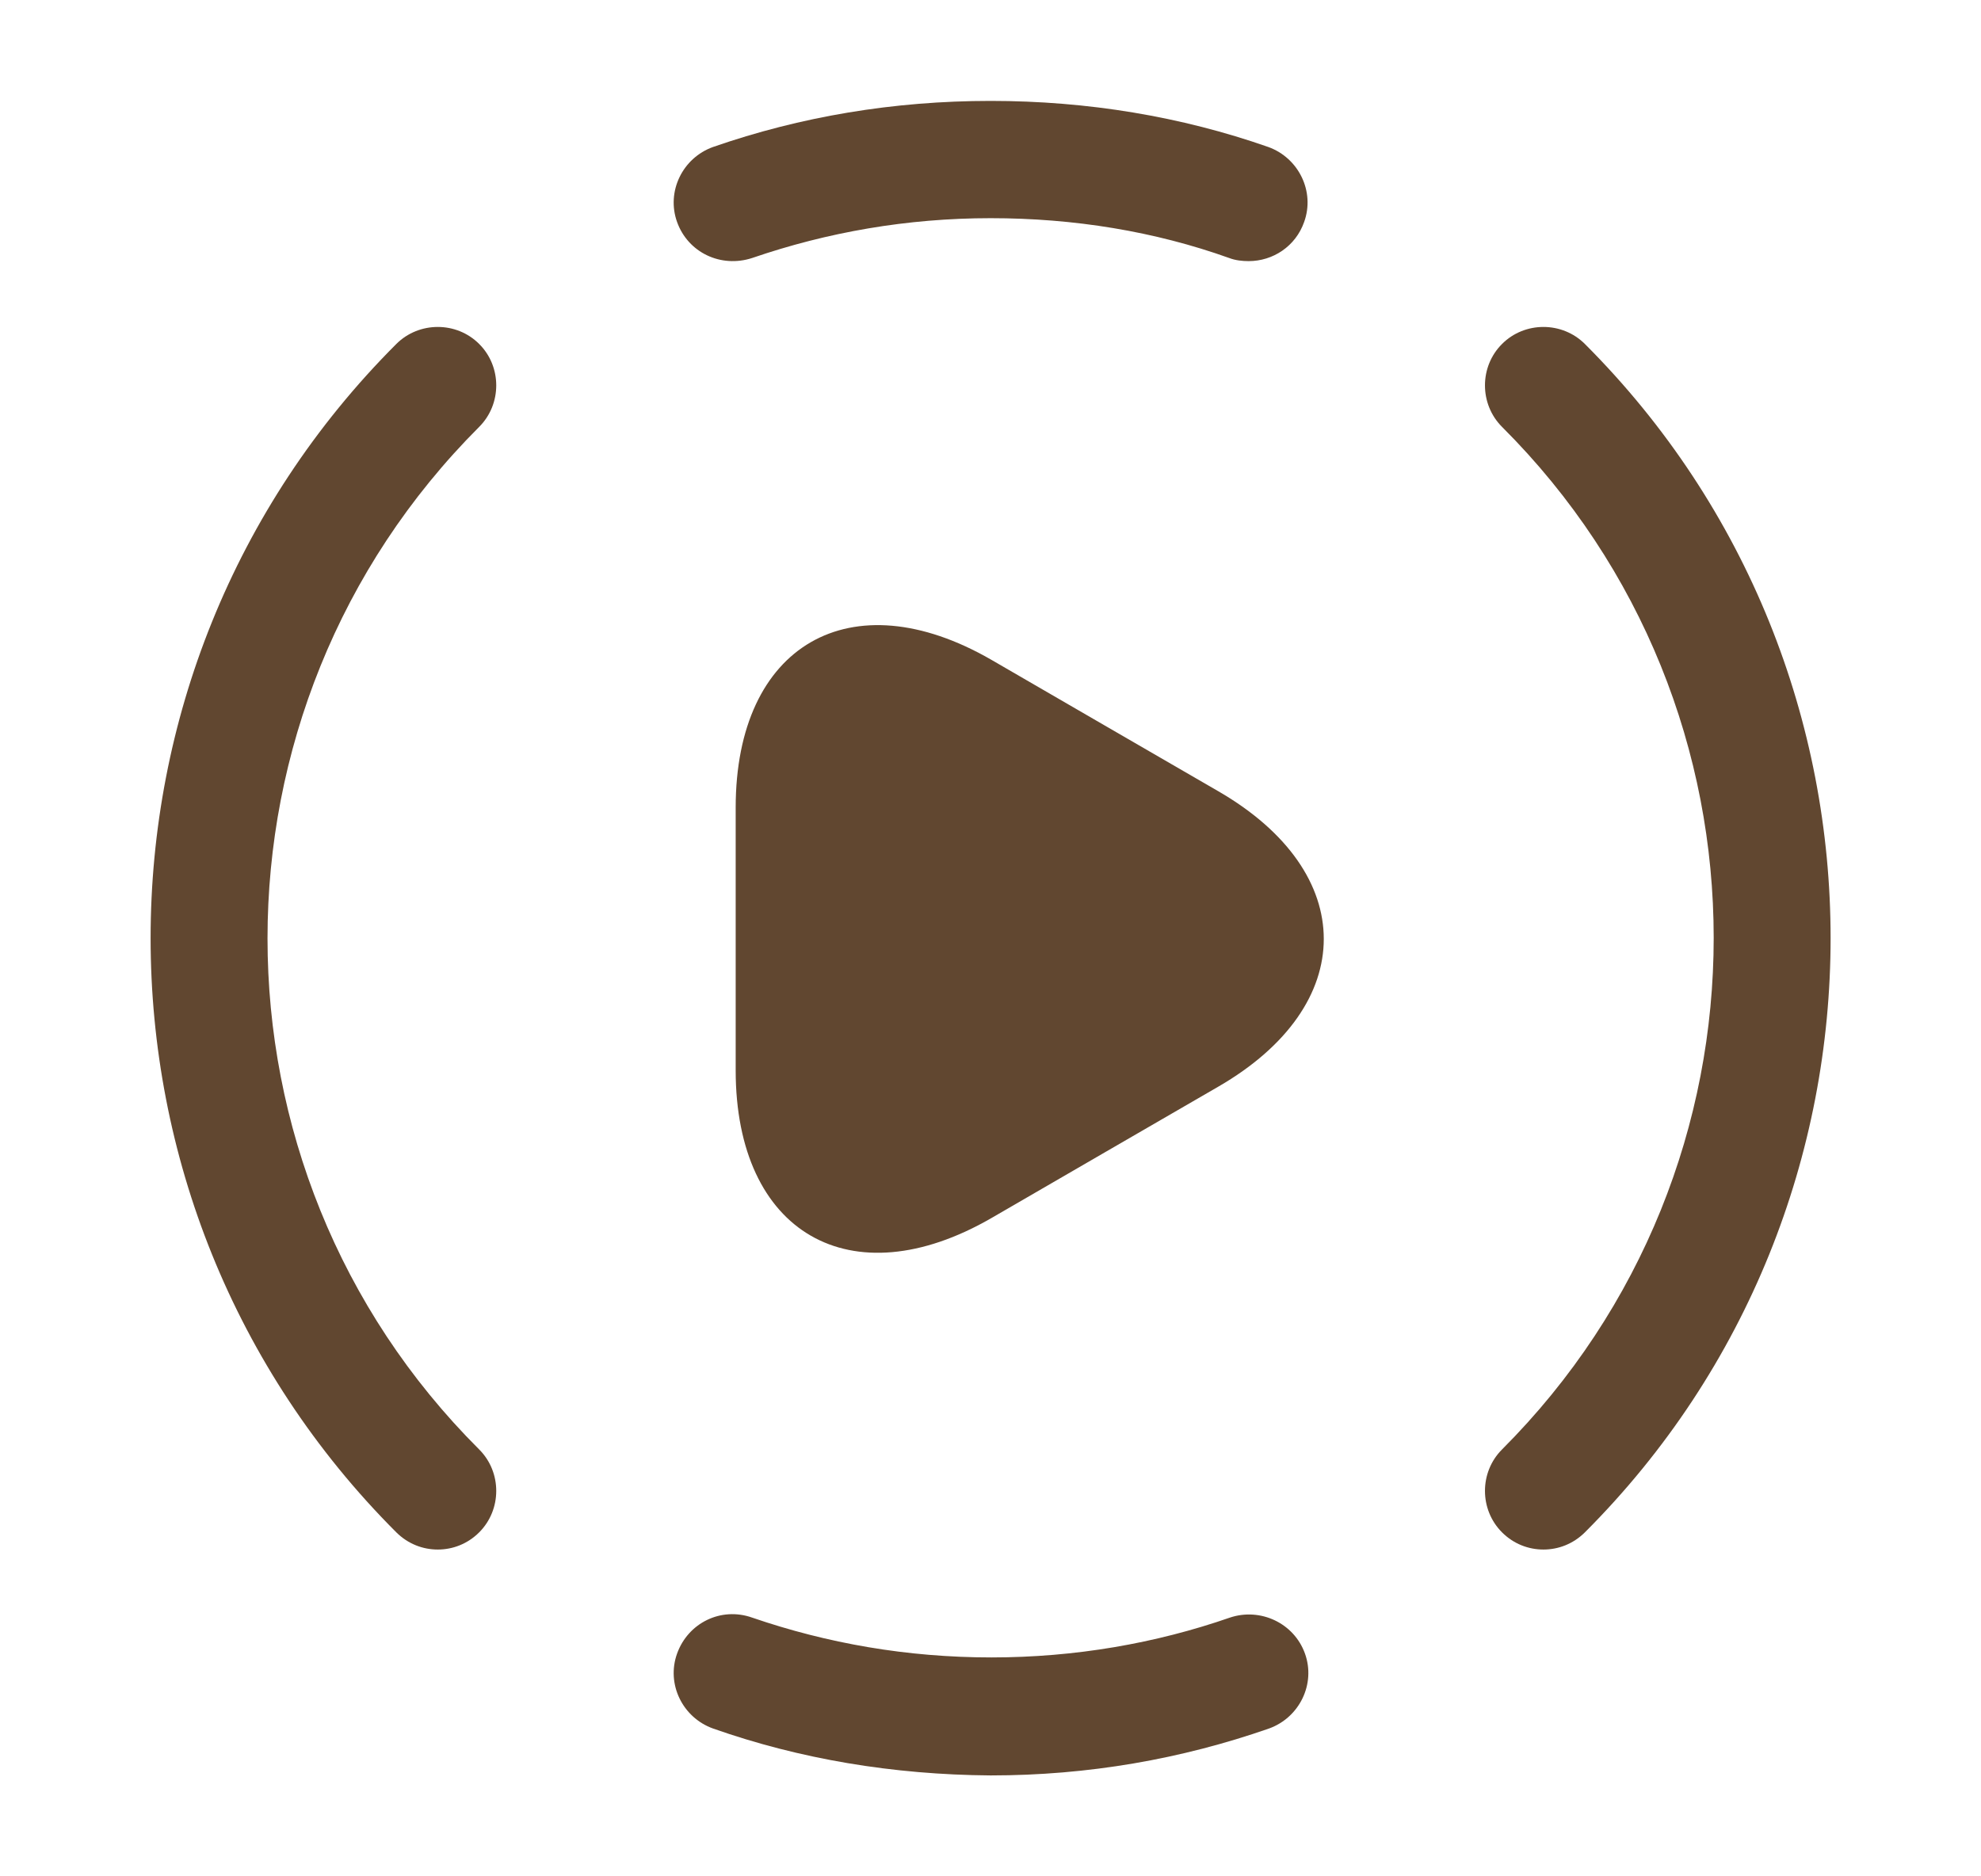 <svg width="19" height="18" viewBox="0 0 19 18" fill="none" xmlns="http://www.w3.org/2000/svg">
<path d="M14.803 14.865C14.661 14.865 14.518 14.812 14.406 14.7C14.188 14.482 14.188 14.123 14.406 13.905C17.113 11.197 17.113 6.795 14.406 4.095C14.188 3.877 14.188 3.517 14.406 3.3C14.623 3.082 14.983 3.082 15.201 3.3C18.343 6.442 18.343 11.557 15.201 14.7C15.088 14.812 14.946 14.865 14.803 14.865Z" fill="#614730"/>
<path d="M4.199 14.865C4.056 14.865 3.914 14.812 3.801 14.7C0.659 11.557 0.659 6.442 3.801 3.3C4.019 3.082 4.379 3.082 4.596 3.3C4.814 3.517 4.814 3.877 4.596 4.095C1.889 6.802 1.889 11.205 4.596 13.905C4.814 14.123 4.814 14.482 4.596 14.7C4.484 14.812 4.341 14.865 4.199 14.865Z" fill="#614730"/>
<path d="M9.501 17.032C8.564 17.025 7.671 16.875 6.839 16.582C6.546 16.477 6.389 16.155 6.494 15.863C6.599 15.57 6.914 15.412 7.214 15.518C7.934 15.765 8.699 15.9 9.509 15.9C10.311 15.9 11.084 15.765 11.796 15.518C12.088 15.42 12.411 15.57 12.516 15.863C12.621 16.155 12.463 16.477 12.171 16.582C11.331 16.875 10.438 17.032 9.501 17.032Z" fill="#614730"/>
<path d="M11.976 2.505C11.916 2.505 11.848 2.498 11.789 2.475C11.076 2.22 10.303 2.093 9.501 2.093C8.699 2.093 7.934 2.228 7.214 2.475C6.914 2.573 6.599 2.423 6.494 2.13C6.389 1.838 6.546 1.515 6.839 1.41C7.679 1.118 8.571 0.968 9.501 0.968C10.431 0.968 11.331 1.118 12.164 1.41C12.456 1.515 12.614 1.838 12.508 2.13C12.426 2.363 12.209 2.505 11.976 2.505Z" fill="#614730"/>
<path d="M7.056 9V7.747C7.056 6.187 8.159 5.55 9.509 6.33L10.596 6.96L11.684 7.59C13.034 8.37 13.034 9.645 11.684 10.425L10.596 11.055L9.509 11.685C8.159 12.465 7.056 11.828 7.056 10.268V9Z" fill="#614730"/>
</svg>
